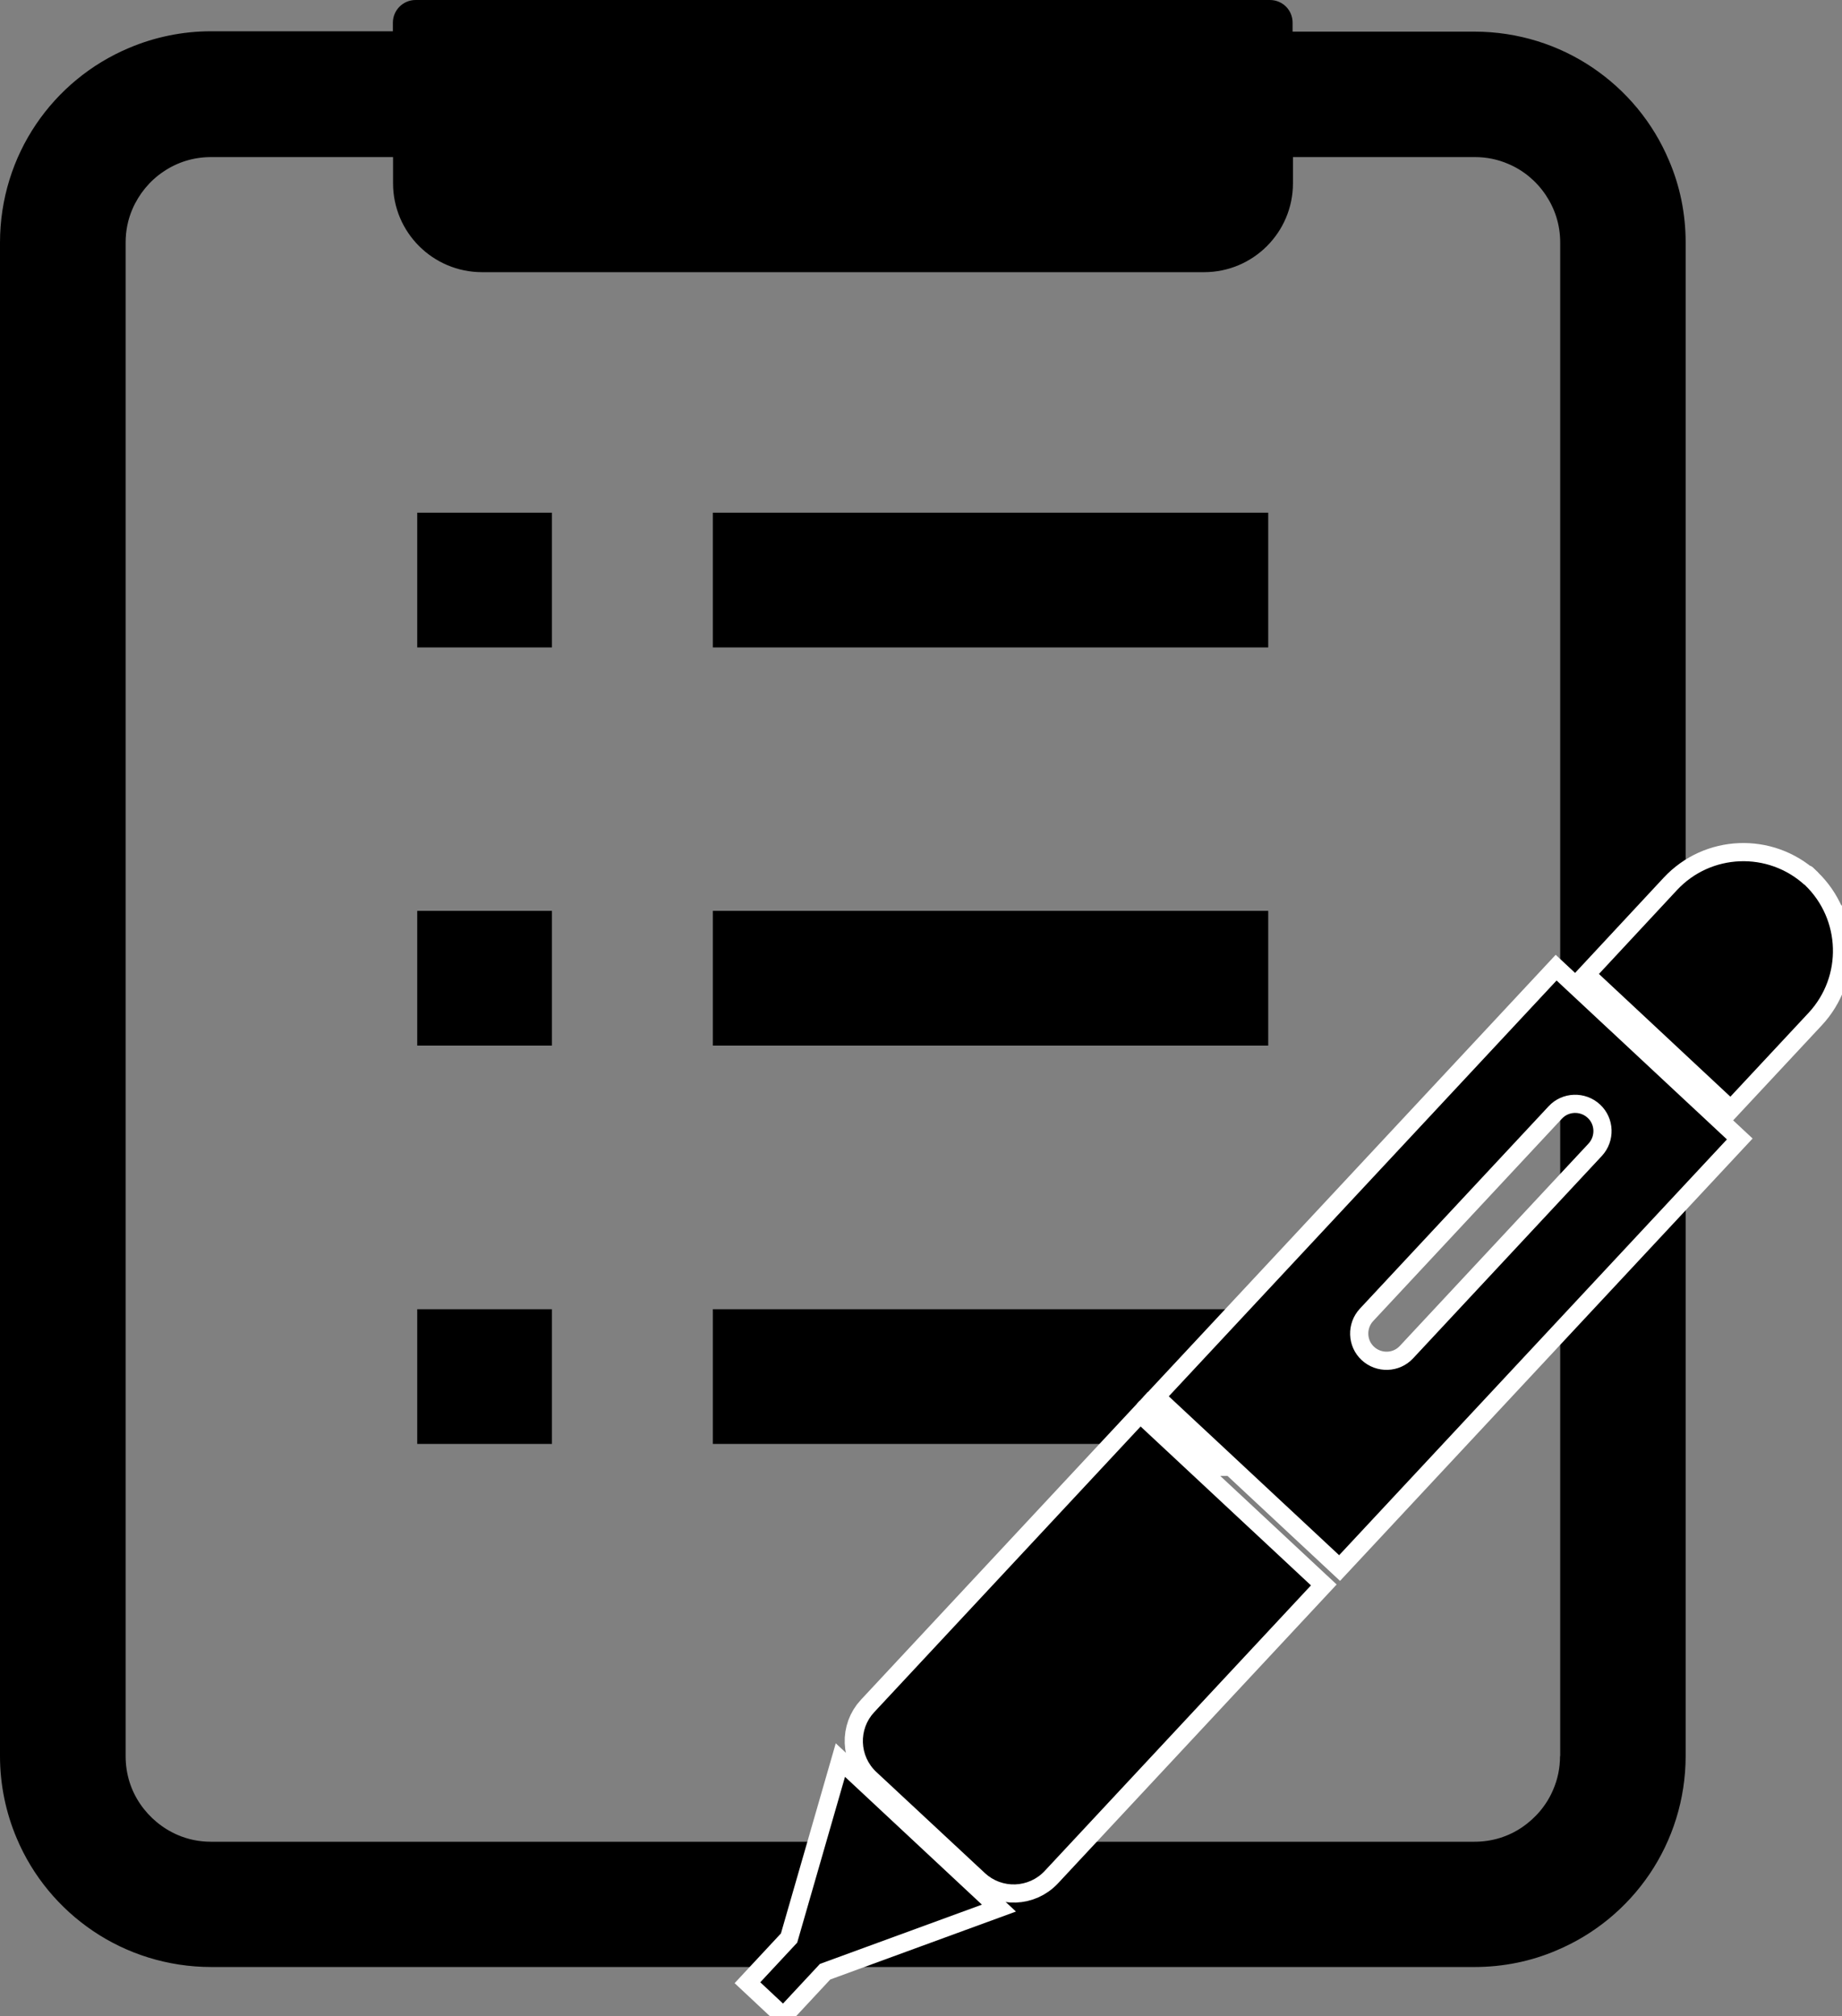<?xml version="1.0" encoding="UTF-8"?>
<svg id="_レイヤー_1" data-name="レイヤー 1" xmlns="http://www.w3.org/2000/svg" viewBox="0 0 101.32 110.9">
  <rect x="0" y="0" width="101.32" height="110.9" fill="#808080" stroke="none"/>
  <defs>
    <style>
      .cls-1 {
        fill: #fff;
      }

      .cls-2 {
        stroke-miterlimit: 10;
      }

      .cls-2, .cls-3 {
        stroke: #fff;
      }

      .cls-3 {
        fill: none;
        stroke-width: 2px;
      }
    </style>
  </defs>
  <g>
    <path d="M36.1,0h-13.24c-.69,0-1.25.56-1.25,1.25v.47h-10c-1.6,0-3.13.33-4.52.92-2.09.88-3.86,2.35-5.11,4.2-1.25,1.85-1.98,4.1-1.98,6.5v83.25c0,1.59.33,3.13.92,4.52.88,2.09,2.35,3.85,4.2,5.1,1.85,1.25,4.1,1.98,6.5,1.98h69.49c1.59,0,3.13-.32,4.52-.92,2.09-.88,3.86-2.35,5.11-4.2,1.25-1.85,1.98-4.1,1.98-6.49V13.34c0-1.6-.32-3.13-.92-4.52-.88-2.09-2.35-3.85-4.2-5.1-1.85-1.25-4.1-1.98-6.5-1.98h-10v-.47C71.11.56,70.55,0,69.85,0h-13.24M49.92,0h-7.12M85.81,96.59c0,.66-.13,1.27-.37,1.83-.35.84-.95,1.56-1.71,2.08-.75.51-1.64.8-2.63.8H11.61c-.66,0-1.27-.13-1.83-.37-.84-.36-1.56-.96-2.07-1.71-.51-.75-.8-1.64-.8-2.63V13.34c0-.66.13-1.27.37-1.83.36-.84.96-1.57,1.71-2.07.75-.51,1.64-.8,2.63-.8h10v1.44c0,2.7,2.19,4.89,4.9,4.89h39.71c2.7,0,4.89-2.19,4.89-4.89v-1.44h10c.66,0,1.27.13,1.83.37.84.35,1.56.95,2.07,1.71s.8,1.64.8,2.63v83.25Z"/>
    <rect x="22.95" y="28.2" width="7.41" height="7.41"/>
    <rect x="39.21" y="28.2" width="30.55" height="7.41"/>
    <rect x="22.95" y="50.1" width="7.41" height="7.41"/>
    <rect x="39.21" y="50.1" width="30.55" height="7.41"/>
    <rect x="22.95" y="72.01" width="7.41" height="7.41"/>
    <rect x="39.21" y="72.01" width="30.55" height="7.41"/>
  </g>
  <g>
    <g>
      <path class="cls-2" d="M99.27,48.68c-2.02-1.85-5.16-1.73-7.03.28l-4.29,4.61,7.23,6.75,4.3-4.61c1.87-2.01,1.77-5.14-.2-7.03Z"/>
      <path class="cls-2" d="M99.23,48.63s.03.03.04.05c.01.01.03.02.05.03l-.09-.08Z"/>
      <path class="cls-2" d="M48.09,94.17c-.88.94-.83,2.42.12,3.3l5.96,5.55c.94.88,2.42.83,3.3-.12l14.64-15.7-9.37-8.74-14.64,15.7Z"/>
      <polygon class="cls-2" points="43.85 106.85 41.82 109.03 43.07 110.2 45.1 108.02 54.01 104.76 46.48 97.73 43.85 106.85"/>
      <path class="cls-2" d="M64.29,76.8l9.37,8.74,21.33-22.87-9.37-8.74-21.33,22.87ZM88.01,60.75c.81.75.85,2.02.1,2.83l-10.38,11.13c-.75.81-2.02.85-2.83.1-.81-.75-.85-2.02-.1-2.83l10.38-11.13c.75-.81,2.02-.85,2.83-.1Z"/>
    </g>
    <g>
      <path class="cls-3" d="M99.27,48.68c-2.02-1.85-5.16-1.73-7.03.28l-4.29,4.61,7.23,6.75,4.3-4.61c1.87-2.01,1.77-5.14-.2-7.03Z"/>
      <path class="cls-3" d="M99.23,48.63s.03.03.04.05c.01.01.03.02.05.03l-.09-.08Z"/>
      <path class="cls-3" d="M48.09,94.17c-.88.94-.83,2.42.12,3.3l5.96,5.55c.94.88,2.42.83,3.3-.12l14.64-15.7-9.37-8.74-14.64,15.7Z"/>
      <polygon class="cls-3" points="43.85 106.85 41.82 109.03 43.07 110.2 45.1 108.02 54.01 104.76 46.48 97.73 43.85 106.85"/>
      <path class="cls-3" d="M64.29,76.8l9.37,8.74,21.33-22.87-9.37-8.74-21.33,22.87ZM88.01,60.75c.81.75.85,2.02.1,2.83l-10.38,11.13c-.75.81-2.02.85-2.83.1-.81-.75-.85-2.02-.1-2.83l10.38-11.13c.75-.81,2.02-.85,2.83-.1Z"/>
    </g>
    <g>
      <path d="M99.27,48.68c-2.02-1.85-5.16-1.73-7.03.28l-4.29,4.61,7.23,6.75,4.3-4.61c1.87-2.01,1.77-5.14-.2-7.03Z"/>
      <path d="M99.23,48.63s.03.03.04.05c.01.01.03.02.05.03l-.09-.08Z"/>
      <path d="M48.09,94.17c-.88.94-.83,2.42.12,3.3l5.96,5.55c.94.88,2.42.83,3.3-.12l14.64-15.7-9.37-8.74-14.64,15.7Z"/>
      <polygon points="43.85 106.85 41.82 109.03 43.07 110.2 45.1 108.02 54.01 104.76 46.48 97.73 43.85 106.85"/>
      <path d="M64.29,76.8l9.37,8.74,21.33-22.87-9.37-8.74-21.33,22.87ZM88.01,60.75c.81.75.85,2.02.1,2.83l-10.38,11.13c-.75.81-2.02.85-2.83.1-.81-.75-.85-2.02-.1-2.83l10.38-11.13c.75-.81,2.02-.85,2.83-.1Z"/>
    </g>
  </g>
  <polygon class="cls-1" points="62.53 77.22 63.14 76.56 67.87 81.18 66.59 81.18 62.53 77.22"/>
</svg>
